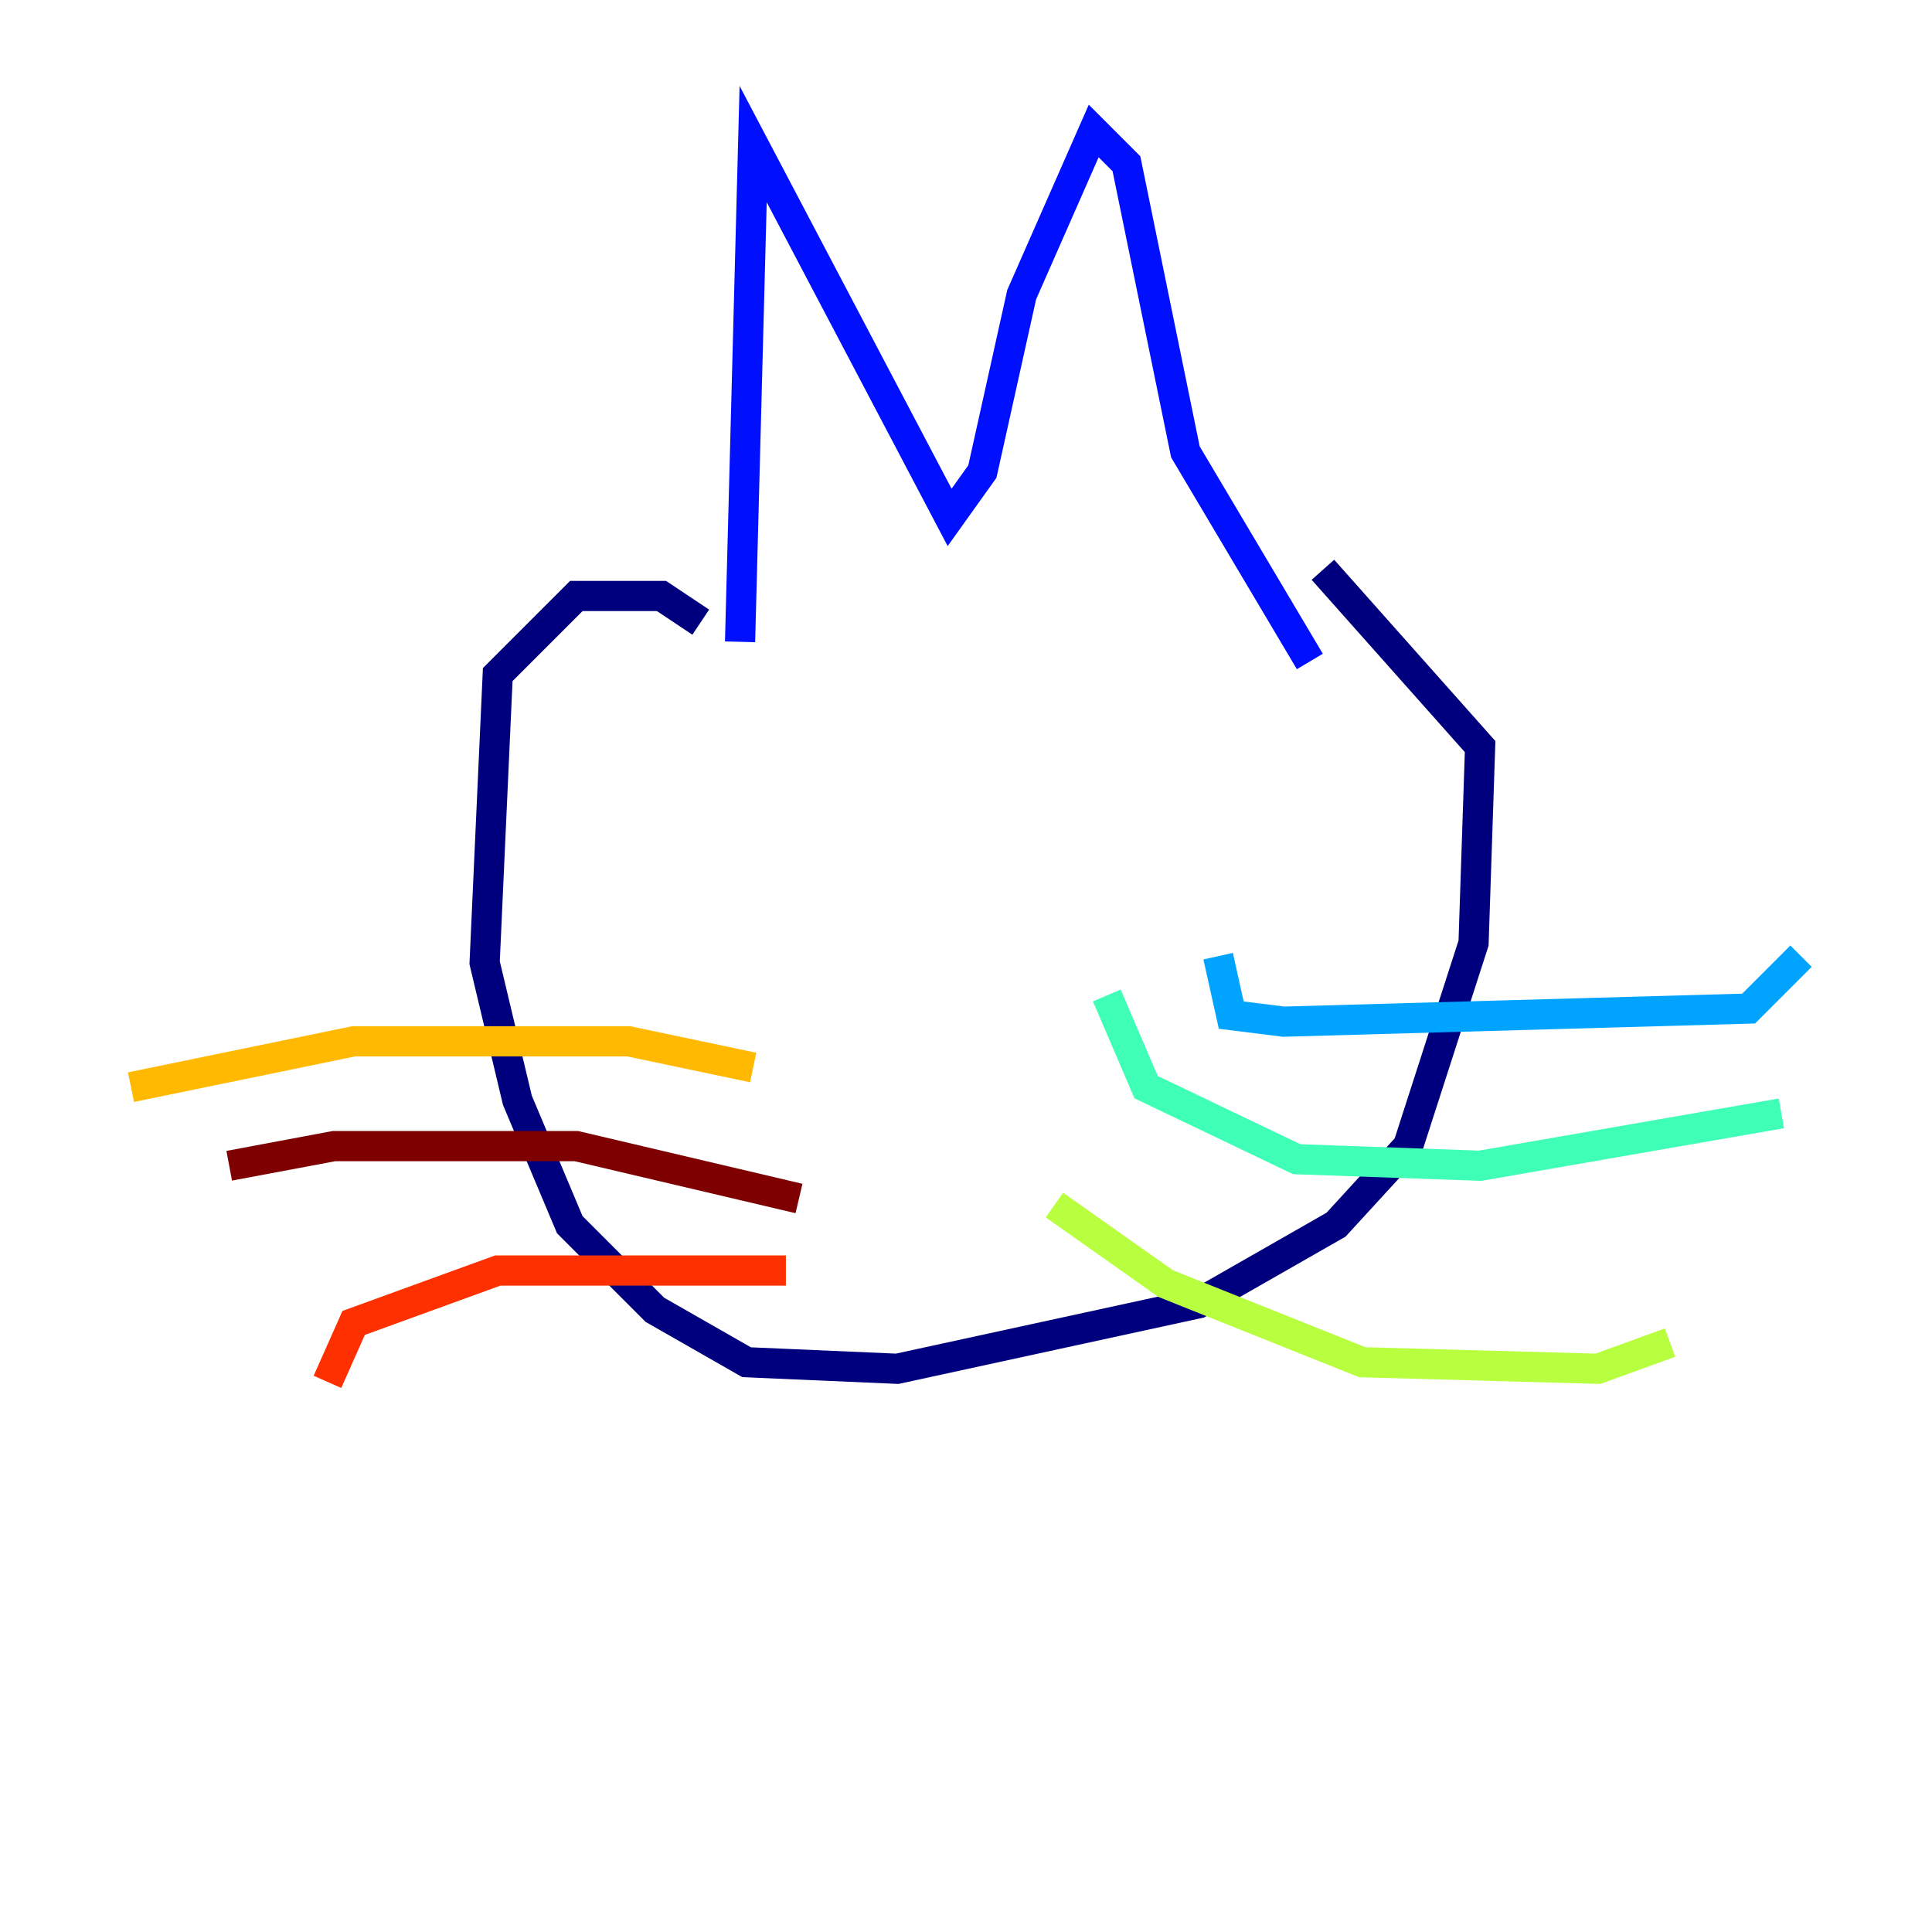 <?xml version="1.0" encoding="utf-8" ?>
<svg baseProfile="tiny" height="128" version="1.2" viewBox="0,0,128,128" width="128" xmlns="http://www.w3.org/2000/svg" xmlns:ev="http://www.w3.org/2001/xml-events" xmlns:xlink="http://www.w3.org/1999/xlink"><defs /><polyline fill="none" points="46.427,41.22 43.824,39.485 38.183,39.485 32.976,44.691 32.108,63.783 34.278,72.895 37.749,81.139 43.39,86.78 49.464,90.251 59.444,90.685 79.403,86.346 88.515,81.139 93.288,75.932 97.627,62.481 98.061,49.464 87.647,37.749" stroke="#00007f" stroke-width="2" /><polyline fill="none" points="49.031,42.522 49.898,9.546 62.915,34.278 65.085,31.241 67.688,19.525 72.461,8.678 74.63,10.848 78.536,29.939 86.78,43.824" stroke="#0010ff" stroke-width="2" /><polyline fill="none" points="80.705,63.349 81.573,67.254 85.044,67.688 115.851,66.82 119.322,63.349" stroke="#00a4ff" stroke-width="2" /><polyline fill="none" points="73.329,65.953 75.932,72.027 85.912,76.8 98.061,77.234 118.02,73.763" stroke="#3fffb7" stroke-width="2" /><polyline fill="none" points="69.858,79.837 77.234,85.044 90.251,90.251 105.871,90.685 110.644,88.949" stroke="#b7ff3f" stroke-width="2" /><polyline fill="none" points="49.898,70.725 41.654,68.99 23.43,68.99 8.678,72.027" stroke="#ffb900" stroke-width="2" /><polyline fill="none" points="52.068,84.176 32.976,84.176 23.43,87.647 21.695,91.552" stroke="#ff3000" stroke-width="2" /><polyline fill="none" points="52.936,79.403 38.183,75.932 22.129,75.932 15.186,77.234" stroke="#7f0000" stroke-width="2" /></svg>